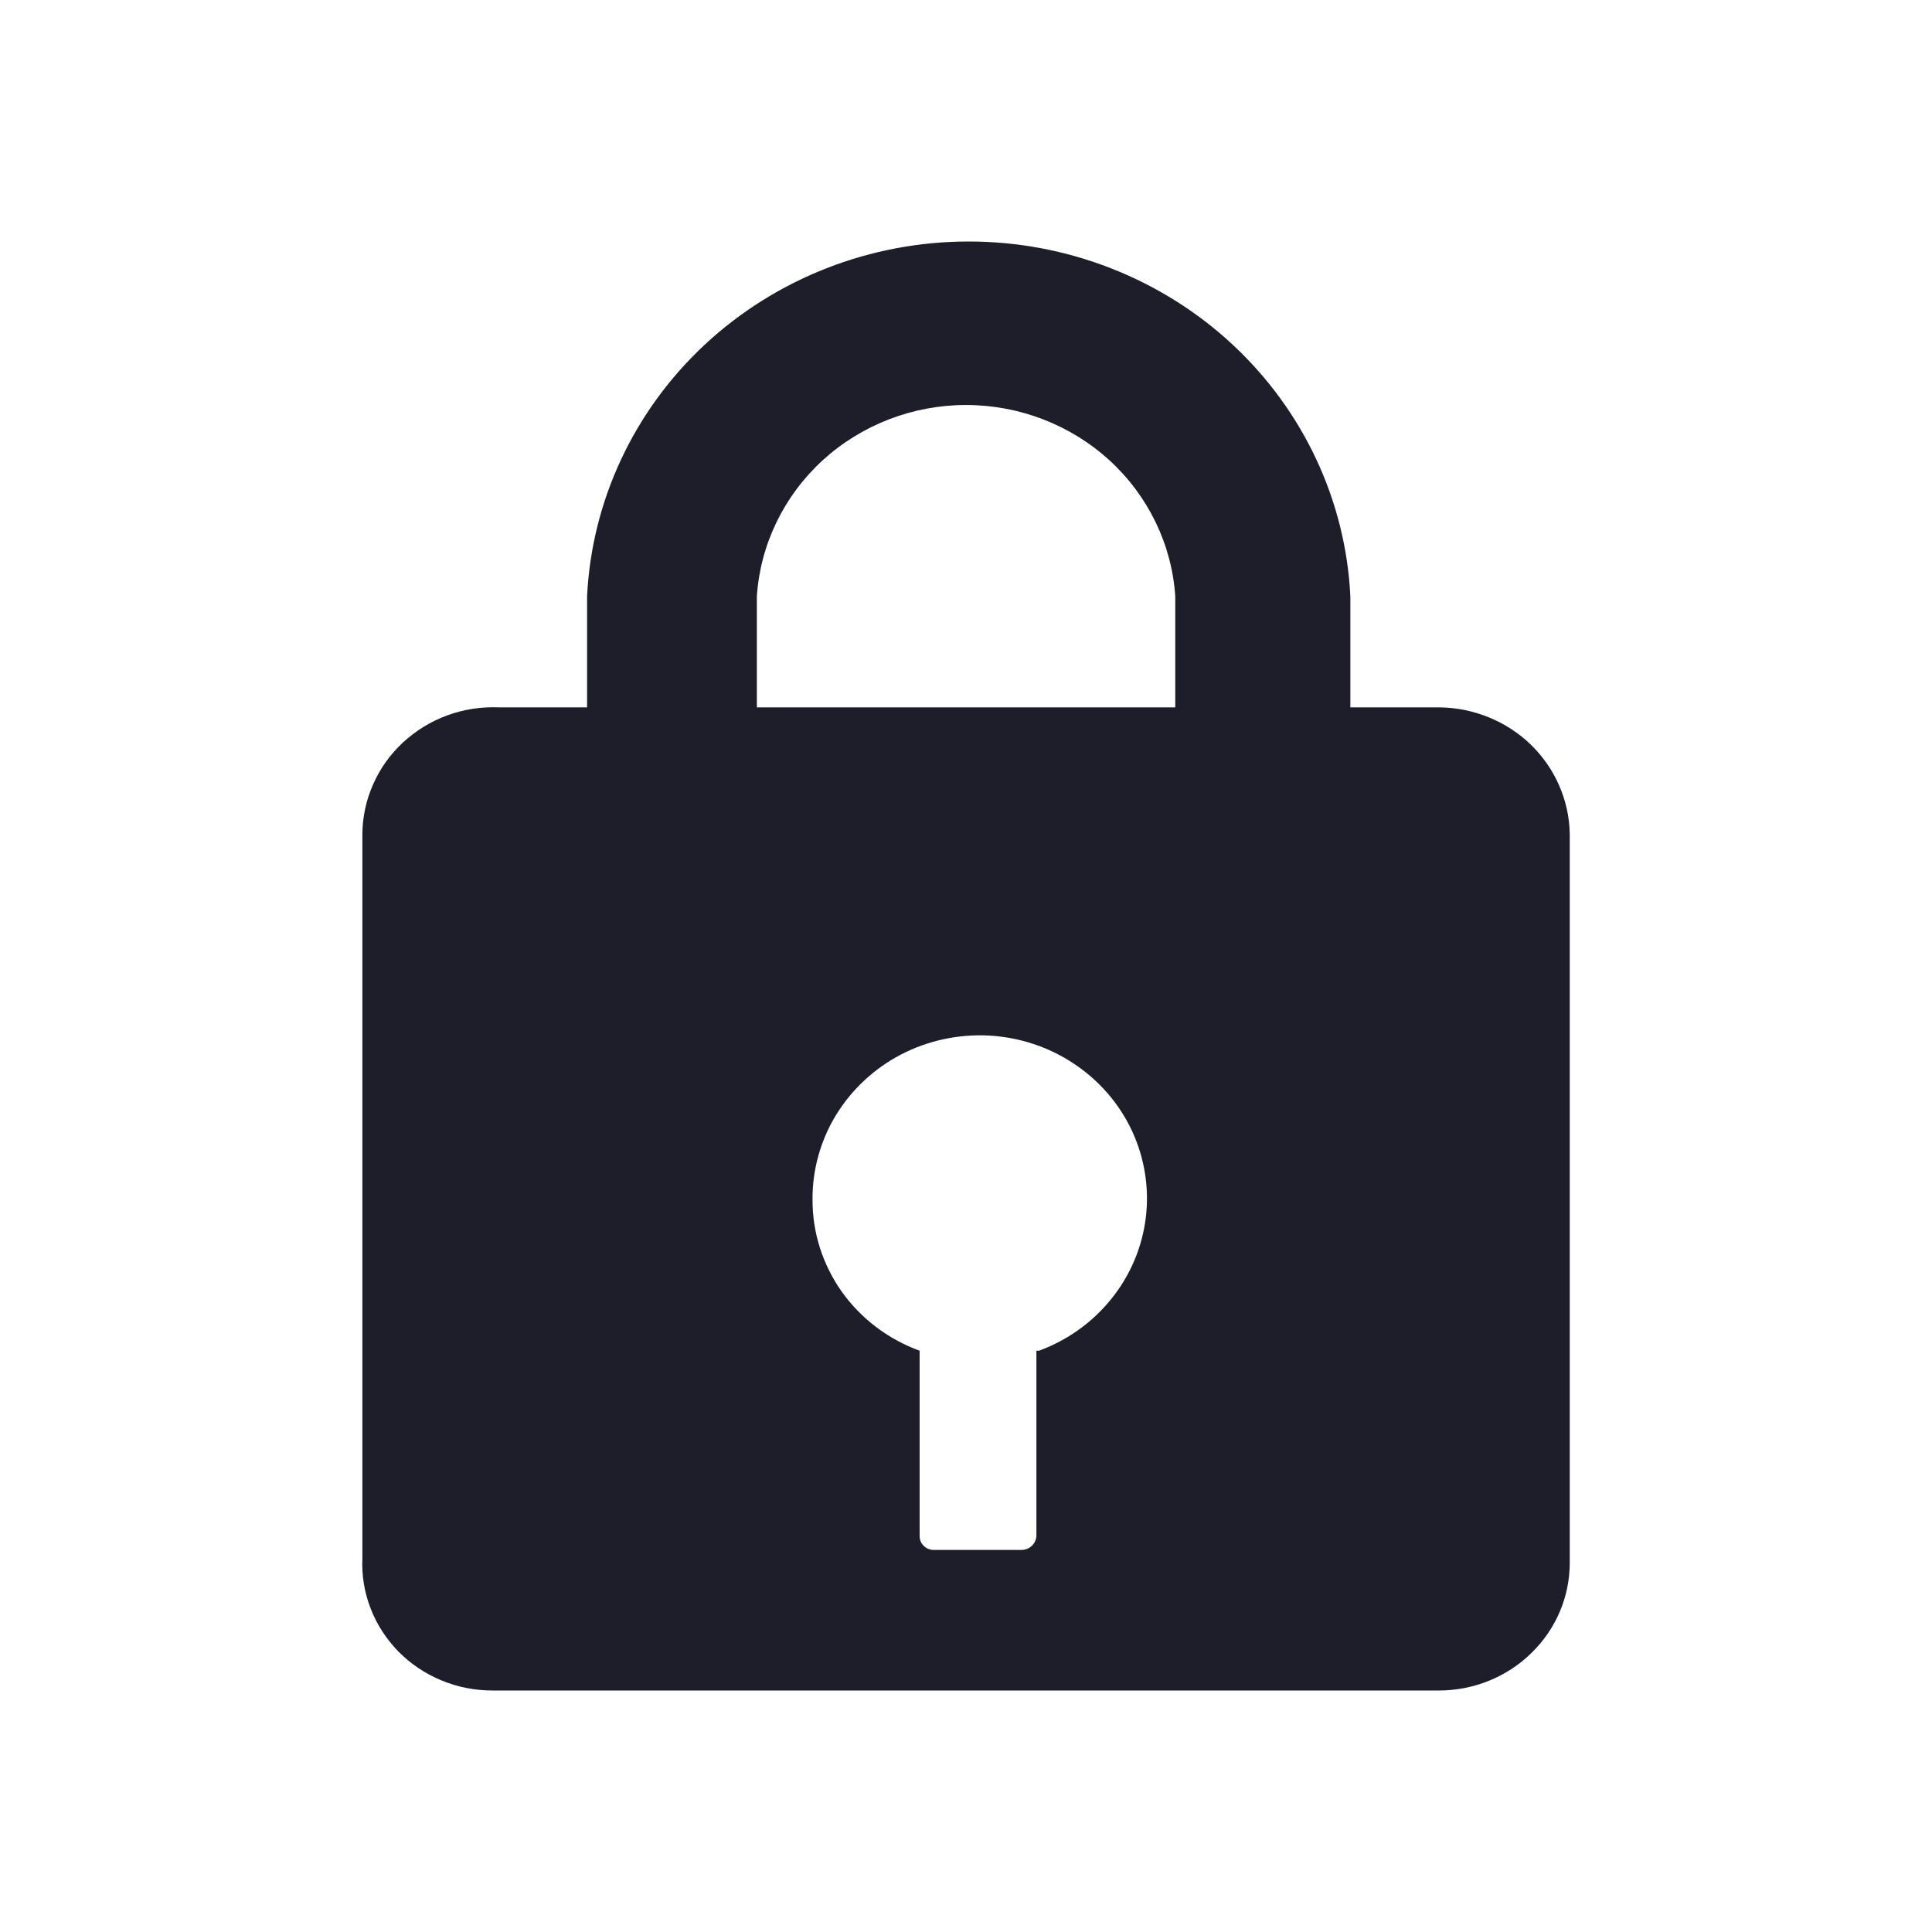 <svg width="16" height="16" viewBox="0 0 16 16" fill="none" xmlns="http://www.w3.org/2000/svg">
<path d="M11.916 5.858H11.183V4.937C11.144 4.145 10.794 3.399 10.206 2.852C9.617 2.305 8.835 2 8.022 2C7.209 2 6.428 2.305 5.839 2.852C5.251 3.399 4.901 4.145 4.862 4.937V5.858H4.129C3.984 5.852 3.838 5.875 3.702 5.925C3.566 5.975 3.442 6.052 3.336 6.15C3.231 6.248 3.147 6.365 3.09 6.496C3.032 6.626 3.002 6.766 3.001 6.908V12.907C2.995 13.049 3.018 13.19 3.07 13.322C3.121 13.455 3.2 13.575 3.3 13.678C3.401 13.78 3.522 13.861 3.655 13.916C3.789 13.972 3.933 14 4.078 14H11.916C12.203 14 12.479 13.889 12.682 13.69C12.886 13.492 13 13.223 13 12.943V6.908C12.996 6.63 12.88 6.364 12.678 6.167C12.475 5.971 12.201 5.86 11.916 5.858ZM6.268 4.937C6.297 4.508 6.492 4.106 6.813 3.812C7.135 3.518 7.56 3.354 8 3.354C8.441 3.354 8.866 3.518 9.188 3.812C9.509 4.106 9.704 4.508 9.733 4.937V5.858H6.268V4.937ZM8.583 11.186V12.722C8.581 12.752 8.567 12.782 8.544 12.803C8.521 12.824 8.49 12.836 8.458 12.836H7.726C7.696 12.834 7.668 12.821 7.648 12.8C7.627 12.779 7.616 12.751 7.616 12.722V11.186C7.355 11.091 7.13 10.92 6.971 10.697C6.813 10.473 6.728 10.208 6.729 9.936C6.727 9.69 6.794 9.447 6.923 9.235C7.053 9.023 7.239 8.849 7.462 8.733C7.685 8.617 7.937 8.563 8.19 8.576C8.442 8.59 8.686 8.67 8.895 8.81C9.104 8.949 9.27 9.141 9.375 9.366C9.479 9.59 9.519 9.839 9.489 10.084C9.459 10.329 9.361 10.561 9.205 10.755C9.049 10.95 8.841 11.099 8.605 11.186" fill="#1E1E2A"/>
</svg>
